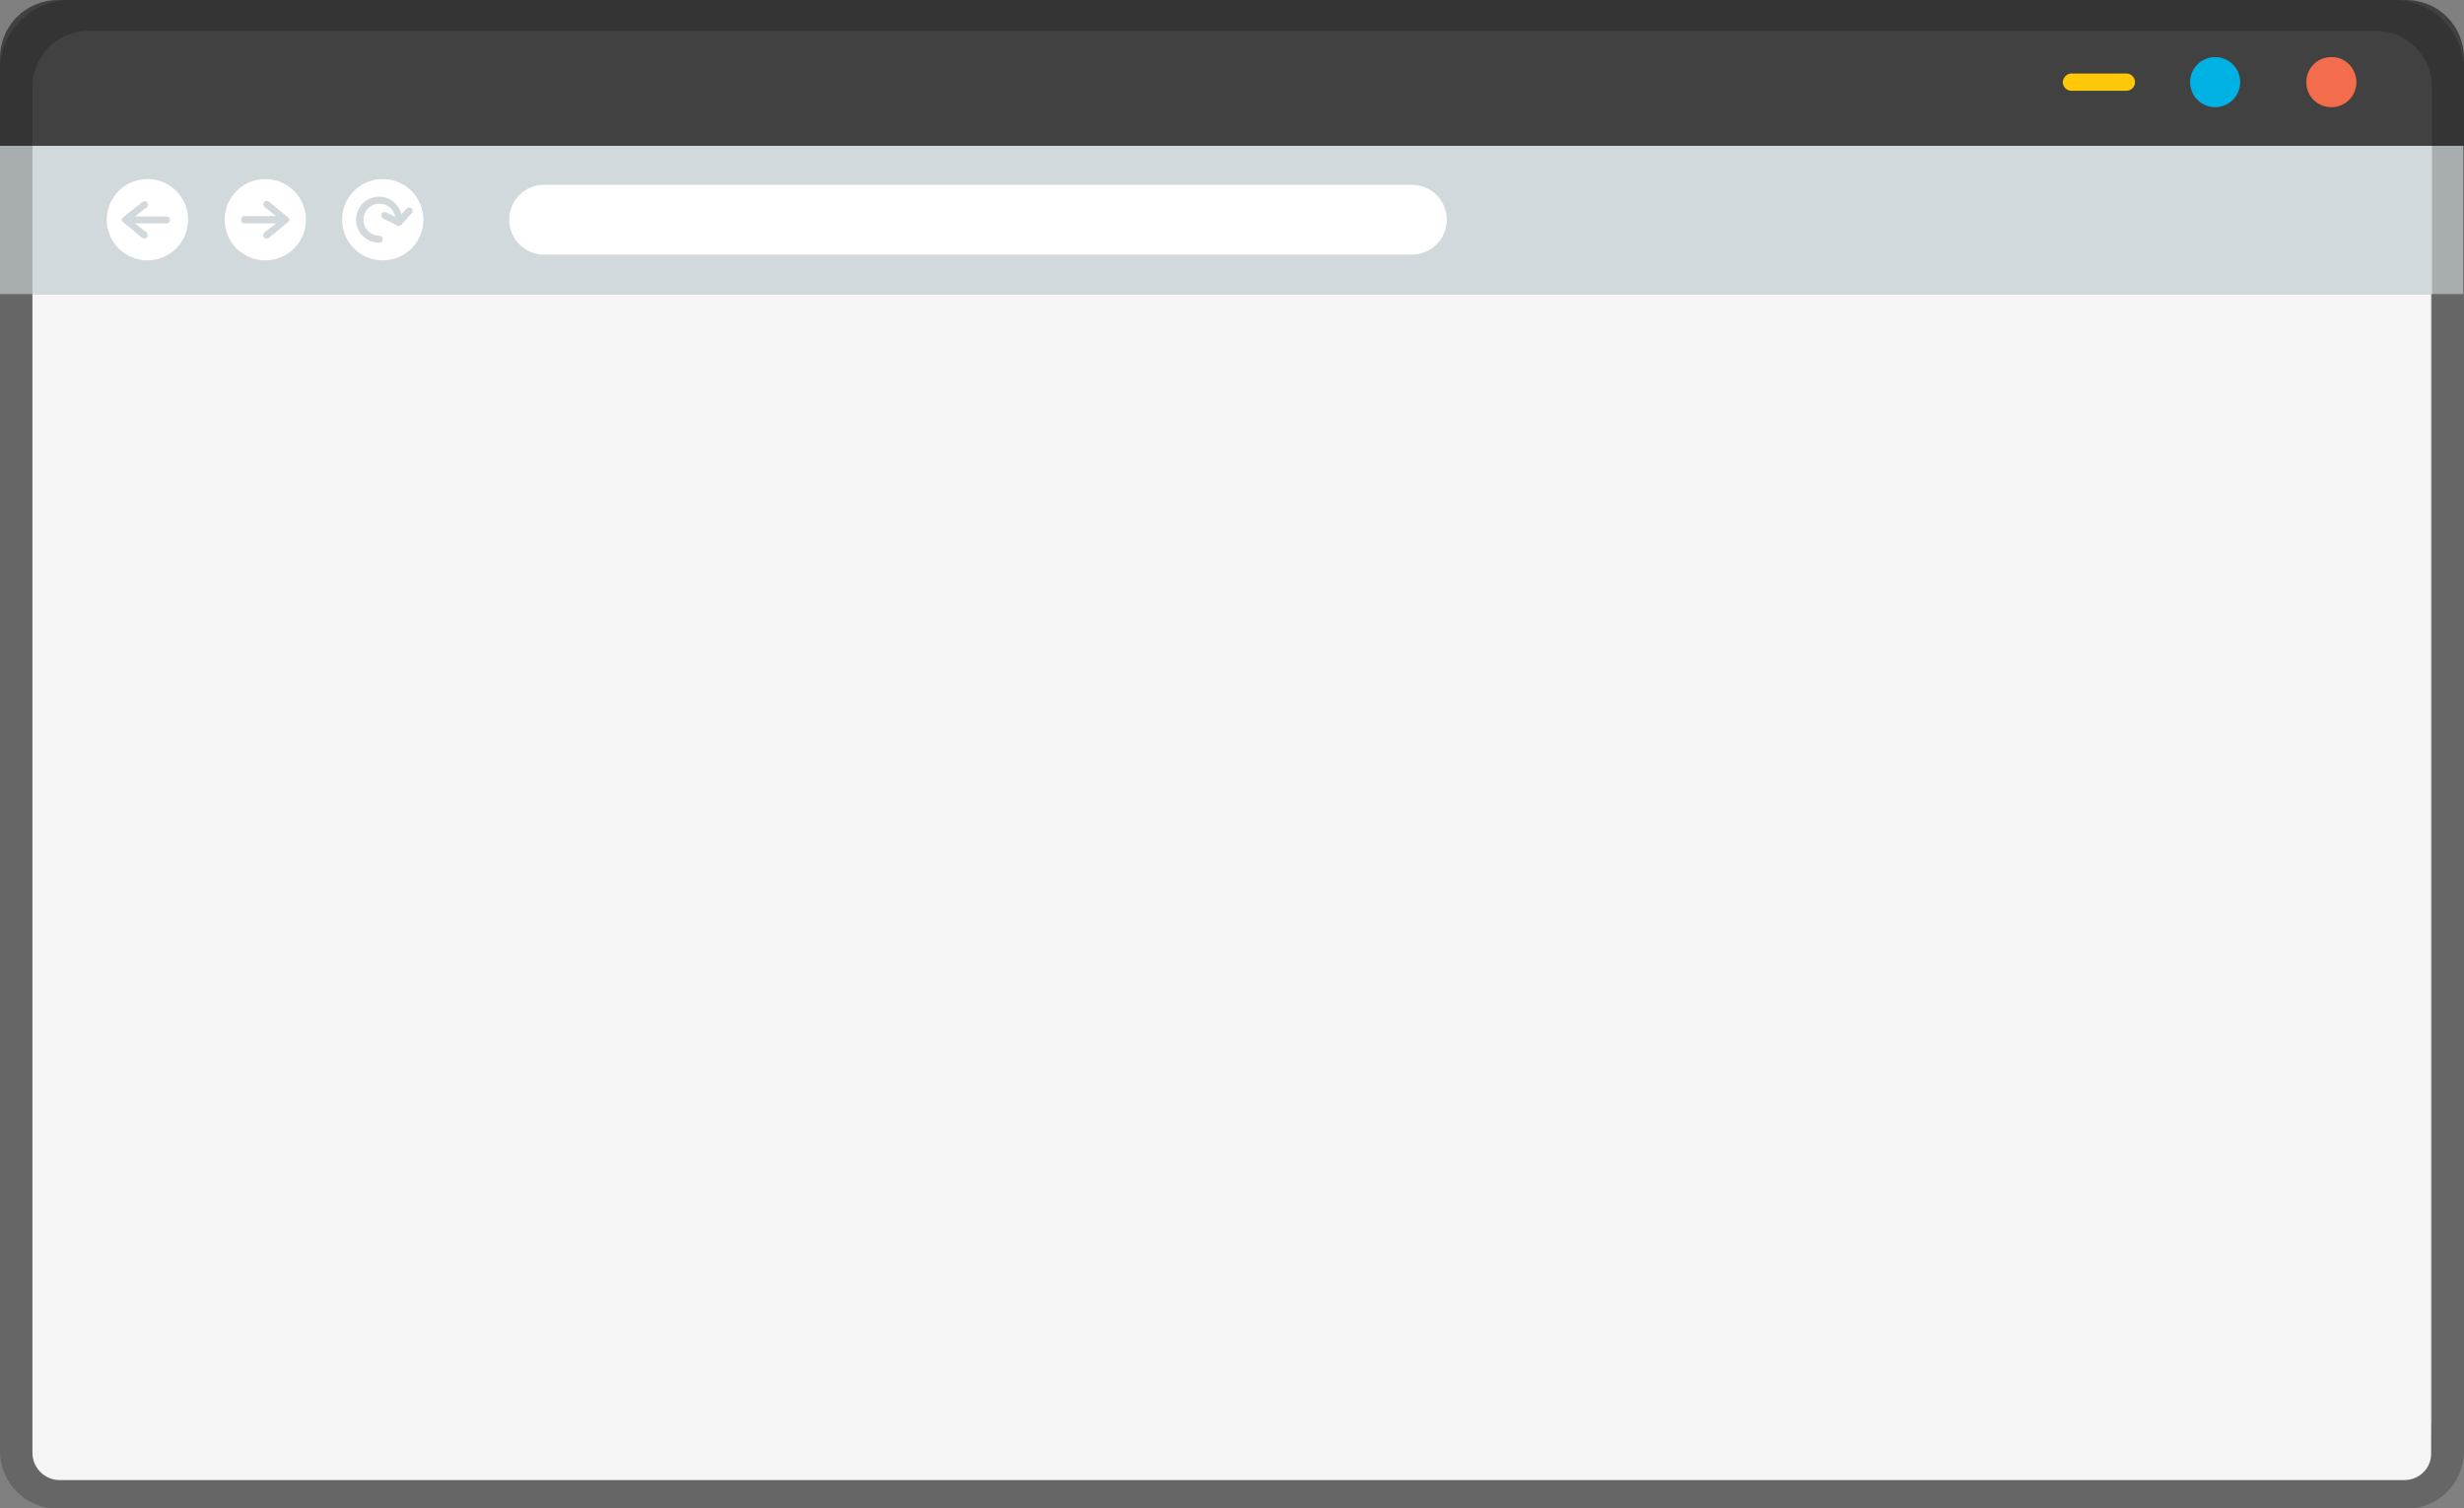 <?xml version="1.0" encoding="utf-8"?>
<!-- Generator: Adobe Illustrator 27.5.0, SVG Export Plug-In . SVG Version: 6.00 Build 0)  -->
<svg version="1.1" id="Layer_1" xmlns="http://www.w3.org/2000/svg" xmlns:xlink="http://www.w3.org/1999/xlink" x="0px" y="0px"
	 viewBox="0 0 600 367.3" style="enable-background:new 0 0 600 367.3;" xml:space="preserve">
<rect x="0" y="0" width="600" height="367.3" fill="#808080" stroke="none"/>
<style type="text/css">
	.st0{fill:#D2D9DC;}
	.st1{fill:#414141;}
	.st2{opacity:0.2;fill:#010101;}
	.st3{fill:#F36D4C;}
	.st4{fill:#00B1E3;}
	.st5{fill:#FFC808;}
	.st6{fill:#FFFFFF;}
	.st7{fill:#F5F5F5;}
</style>
<g id="Screen">
	<g>
		<rect y="35.5" class="st0" width="599.8" height="36.1"/>
		<path class="st1" d="M585.9,0H14.1C6.3,0,0,6.3,0,14.1v21.4h600V14.1C600,6.3,593.7,0,585.9,0z"/>
		<path class="st2" d="M582.9,0H17.1C7.6,0,0,7.6,0,17.1v336.2c0,7.8,6.3,14.1,14.1,14.1h571.8c7.8,0,14.1-6.3,14.1-14.1V17.1
			C600,7.6,592.4,0,582.9,0z M592.1,346.2c0,7.6-6.1,13.7-13.7,13.7H21.6c-7.6,0-13.7-6.1-13.7-13.7v-325c0-7.6,6.1-13.7,13.7-13.7
			h556.9c7.6,0,13.7,6.1,13.7,13.7V346.2z"/>
		<path class="st3" d="M573.8,20c0,3.4-2.7,6.1-6.1,6.1c-3.4,0-6.1-2.7-6.1-6.1s2.7-6.1,6.1-6.1C571,13.8,573.8,16.6,573.8,20z"/>
		<circle class="st4" cx="539.4" cy="20" r="6.1"/>
		<path class="st5" d="M504.4,17.9h13.4c1.1,0,2.1,0.9,2.1,2.1l0,0c0,1.1-0.9,2.1-2.1,2.1h-13.4c-1.1,0-2.1-0.9-2.1-2.1l0,0
			C502.4,18.8,503.3,17.9,504.4,17.9z"/>
		<g>
			<circle class="st6" cx="35.9" cy="53.5" r="9.9"/>
			<path class="st0" d="M40.6,52.7h-7.7l2.8-2.2c0.4-0.3,0.4-0.8,0.1-1.2c-0.3-0.4-0.8-0.4-1.2-0.1L30,52.9c0,0,0,0,0,0
				c-0.1,0.1-0.1,0.1-0.2,0.2c0,0,0,0.1-0.1,0.1c0,0.1-0.1,0.2-0.1,0.3c0,0.1,0,0.2,0.1,0.3c0,0,0,0.1,0.1,0.1
				c0,0.1,0.1,0.1,0.2,0.2c0,0,0,0,0,0l4.6,3.8c0.2,0.1,0.3,0.2,0.5,0.2c0.2,0,0.5-0.1,0.7-0.3c0.3-0.4,0.2-0.9-0.1-1.2l-2.8-2.2
				h7.7c0.5,0,0.8-0.4,0.8-0.8C41.4,53.1,41,52.7,40.6,52.7z"/>
		</g>
		<g>
			<circle class="st6" cx="64.6" cy="53.5" r="9.9"/>
			<path class="st0" d="M59.5,54.4h7.7l-2.8,2.2c-0.4,0.3-0.4,0.8-0.1,1.2c0.3,0.4,0.8,0.4,1.2,0.1l4.6-3.8c0,0,0,0,0,0
				c0.1-0.1,0.1-0.1,0.2-0.2c0,0,0-0.1,0.1-0.1c0-0.1,0.1-0.2,0.1-0.3s0-0.2-0.1-0.3c0,0,0-0.1-0.1-0.1c0-0.1-0.1-0.1-0.2-0.2
				c0,0,0,0,0,0l-4.6-3.8c-0.2-0.1-0.3-0.2-0.5-0.2c-0.2,0-0.5,0.1-0.7,0.3c-0.3,0.4-0.2,0.9,0.1,1.2l2.8,2.2h-7.7
				c-0.5,0-0.8,0.4-0.8,0.8C58.7,54,59,54.4,59.5,54.4z"/>
		</g>
		<g>
			<circle class="st6" cx="93.2" cy="53.5" r="9.9"/>
			<g>
				<g>
					<path class="st0" d="M92.3,59.1c-3.1,0-5.6-2.5-5.6-5.6c0-3.1,2.5-5.6,5.6-5.6c3.1,0,5.6,2.5,5.6,5.6c0,0.5-0.4,0.8-0.8,0.8
						c-0.5,0-0.8-0.4-0.8-0.8c0-2.1-1.7-3.9-3.9-3.9c-2.1,0-3.9,1.7-3.9,3.9c0,2.1,1.7,3.9,3.9,3.9c0.5,0,0.8,0.4,0.8,0.8
						C93.2,58.7,92.8,59.1,92.3,59.1z"/>
				</g>
				<g>
					<path class="st0" d="M97.1,55c-0.1,0-0.3,0-0.4-0.1l-3.4-1.7c-0.4-0.2-0.6-0.7-0.4-1.1c0.2-0.4,0.7-0.6,1.1-0.4l2.9,1.4
						l2.1-2.3c0.3-0.3,0.9-0.4,1.2-0.1c0.3,0.3,0.4,0.9,0.1,1.2l-2.5,2.8C97.5,54.9,97.3,55,97.1,55z"/>
				</g>
			</g>
		</g>
		<path class="st6" d="M343.8,62H132.5c-4.7,0-8.5-3.8-8.5-8.5v0c0-4.7,3.8-8.5,8.5-8.5h211.3c4.7,0,8.5,3.8,8.5,8.5v0
			C352.3,58.2,348.5,62,343.8,62z"/>
	</g>
	<path class="st7" d="M585.5,360.4H14.5c-3.6,0-6.6-3-6.6-6.6V71.6h584.1v282.2C592.1,357.5,589.1,360.4,585.5,360.4z"/>
</g>
</svg>
